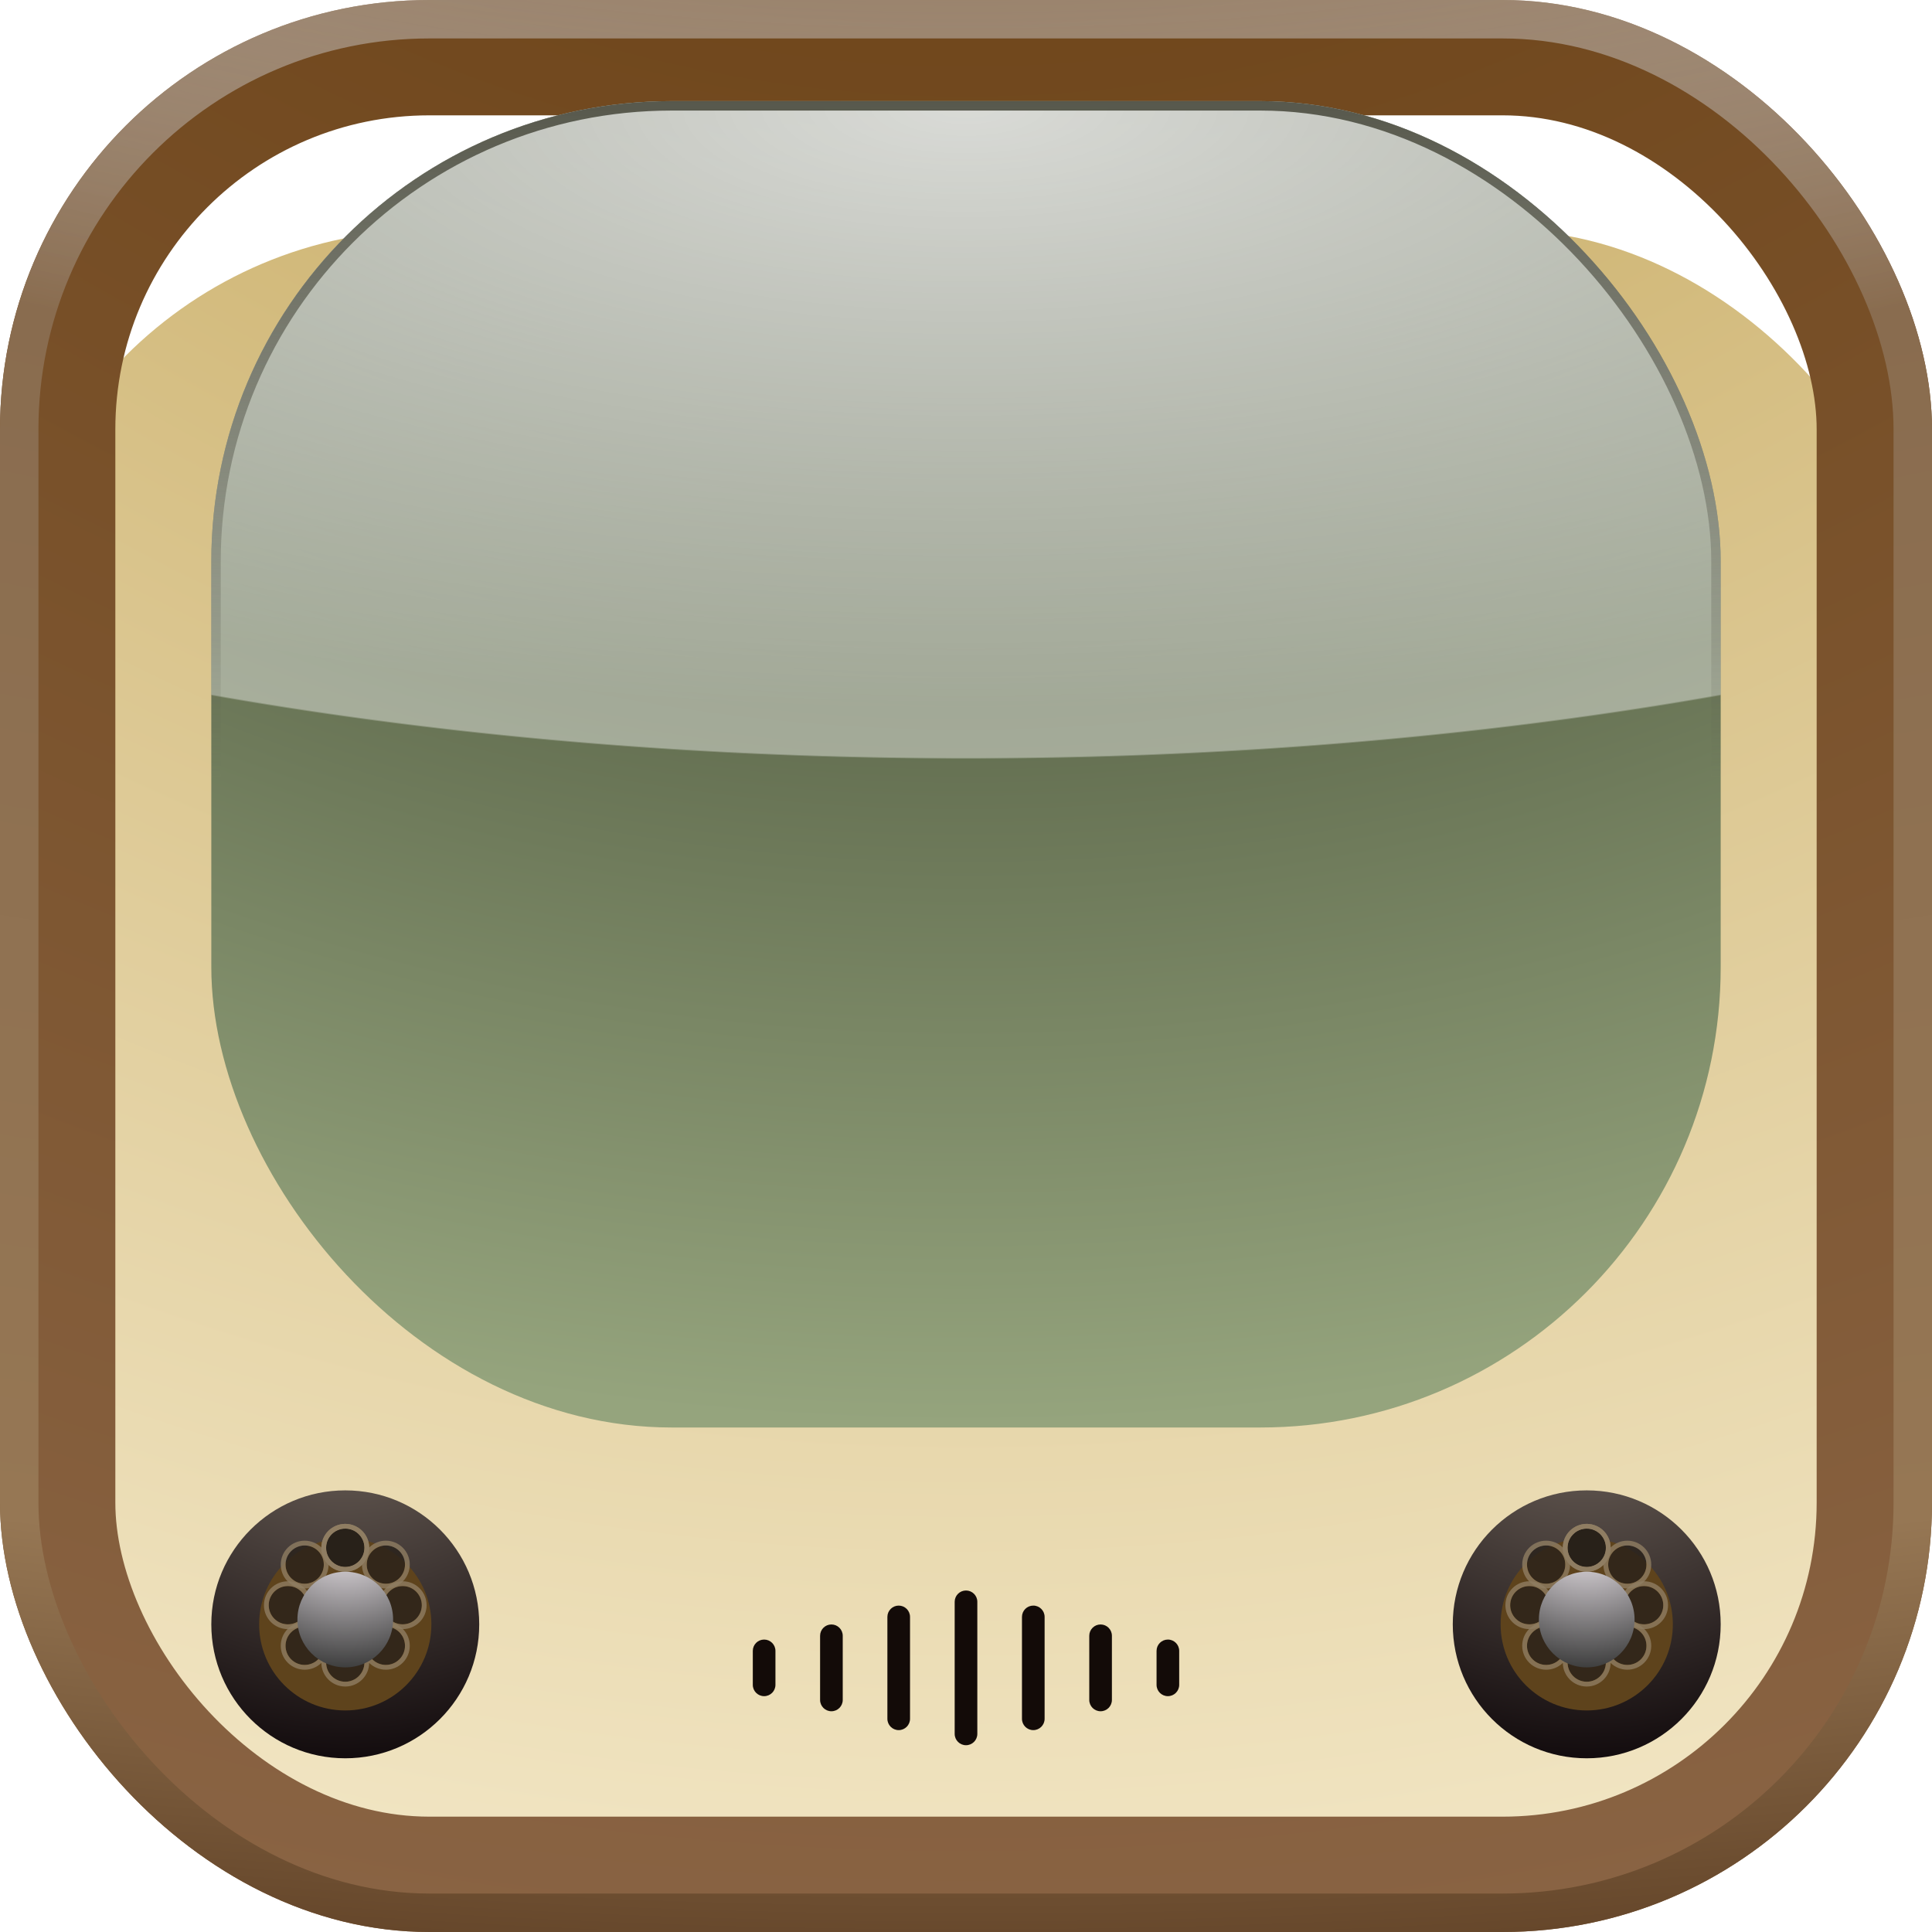 <svg width="1024" height="1024" viewBox="0 0 1024 1024" fill="none" xmlns="http://www.w3.org/2000/svg">
<g clip-path="url(#clip0_1_2)">
<g filter="url(#filter0_ddii_1_2)">
<rect width="1024" height="1024" rx="227.56" fill="url(#paint0_radial_1_2)"/>
</g>
<rect x="30.567" y="30.567" width="962.866" height="962.866" rx="196.993" stroke="url(#paint1_radial_1_2)" stroke-width="61.134"/>
<rect x="10.189" y="10.189" width="1003.62" height="1003.62" rx="217.367" stroke="url(#paint2_radial_1_2)" stroke-width="20.378"/>
<path fill-rule="evenodd" clip-rule="evenodd" d="M505.999 849.001C505.999 845.687 508.686 843 512 843C515.314 843 518.001 845.687 518.001 849.001V918.999C518.001 922.313 515.314 925 512 925C508.686 925 505.999 922.313 505.999 918.999V849.001ZM541.666 857.001C541.666 853.687 544.352 851 547.666 851C550.981 851 553.667 853.687 553.667 857.001V910.999C553.667 914.313 550.981 917 547.666 917C544.352 917 541.666 914.313 541.666 910.999V857.001ZM476.334 851C473.019 851 470.333 853.687 470.333 857.001V910.999C470.333 914.313 473.019 917 476.334 917C479.648 917 482.334 914.313 482.334 910.999V857.001C482.334 853.687 479.648 851 476.334 851ZM577.332 867.001C577.332 863.687 580.019 861 583.333 861C586.647 861 589.334 863.687 589.334 867.001V900.999C589.334 904.313 586.647 907 583.333 907C580.019 907 577.332 904.313 577.332 900.999V867.001ZM440.667 861C437.353 861 434.666 863.687 434.666 867.001V900.999C434.666 904.313 437.353 907 440.667 907C443.981 907 446.668 904.313 446.668 900.999V867.001C446.668 863.687 443.981 861 440.667 861ZM612.998 875.001C612.998 871.687 615.685 869 618.999 869C622.313 869 625 871.687 625 875.001V892.999C625 896.313 622.313 899 618.999 899C615.685 899 612.998 896.313 612.998 892.999V875.001ZM405.001 869C401.687 869 399 871.687 399 875.001V892.999C399 896.313 401.687 899 405.001 899C408.315 899 411.002 896.313 411.002 892.999V875.001C411.002 871.687 408.315 869 405.001 869Z" fill="#130B08"/>
<g filter="url(#filter1_ddi_1_2)">
<circle cx="841" cy="850.786" r="71" fill="url(#paint3_radial_1_2)"/>
</g>
<g filter="url(#filter2_ddi_1_2)">
<circle cx="841" cy="850.786" r="45.643" fill="#5E431C"/>
</g>
<g filter="url(#filter3_f_1_2)">
<circle cx="841" cy="820.358" r="10.143" fill="#282119"/>
<circle cx="841" cy="820.358" r="11.411" stroke="#8F7D62" stroke-width="2.536"/>
</g>
<g opacity="0.8">
<g filter="url(#filter4_f_1_2)">
<circle cx="841" cy="820.358" r="10.143" fill="#282119"/>
<circle cx="841" cy="820.358" r="11.411" stroke="#8F7D62" stroke-width="2.536"/>
</g>
<g filter="url(#filter5_f_1_2)">
<circle cx="841" cy="881.215" r="10.143" fill="#282119"/>
<circle cx="841" cy="881.215" r="11.411" stroke="#8F7D62" stroke-width="2.536"/>
</g>
</g>
<g opacity="0.8">
<g filter="url(#filter6_f_1_2)">
<circle cx="819.484" cy="829.27" r="10.143" transform="rotate(-45 819.484 829.27)" fill="#282119"/>
<circle cx="819.484" cy="829.27" r="11.411" transform="rotate(-45 819.484 829.27)" stroke="#8F7D62" stroke-width="2.536"/>
</g>
<g filter="url(#filter7_f_1_2)">
<circle cx="862.516" cy="872.302" r="10.143" transform="rotate(-45 862.516 872.302)" fill="#282119"/>
<circle cx="862.516" cy="872.302" r="11.411" transform="rotate(-45 862.516 872.302)" stroke="#8F7D62" stroke-width="2.536"/>
</g>
</g>
<g opacity="0.8">
<g filter="url(#filter8_f_1_2)">
<circle cx="862.516" cy="829.27" r="10.143" transform="rotate(45 862.516 829.27)" fill="#282119"/>
<circle cx="862.516" cy="829.27" r="11.411" transform="rotate(45 862.516 829.27)" stroke="#8F7D62" stroke-width="2.536"/>
</g>
<g filter="url(#filter9_f_1_2)">
<circle cx="819.484" cy="872.302" r="10.143" transform="rotate(45 819.484 872.302)" fill="#282119"/>
<circle cx="819.484" cy="872.302" r="11.411" transform="rotate(45 819.484 872.302)" stroke="#8F7D62" stroke-width="2.536"/>
</g>
</g>
<g opacity="0.8">
<g filter="url(#filter10_f_1_2)">
<circle cx="810.571" cy="850.786" r="10.143" transform="rotate(-90 810.571 850.786)" fill="#282119"/>
<circle cx="810.571" cy="850.786" r="11.411" transform="rotate(-90 810.571 850.786)" stroke="#8F7D62" stroke-width="2.536"/>
</g>
<g filter="url(#filter11_f_1_2)">
<circle cx="871.429" cy="850.786" r="10.143" transform="rotate(-90 871.429 850.786)" fill="#282119"/>
<circle cx="871.429" cy="850.786" r="11.411" transform="rotate(-90 871.429 850.786)" stroke="#8F7D62" stroke-width="2.536"/>
</g>
</g>
<g filter="url(#filter12_ddii_1_2)">
<circle cx="841" cy="850.786" r="25.357" fill="url(#paint4_radial_1_2)"/>
</g>
<g filter="url(#filter13_ddi_1_2)">
<ellipse cx="183" cy="850.786" rx="71" ry="71" fill="url(#paint5_radial_1_2)"/>
</g>
<g filter="url(#filter14_ddi_1_2)">
<ellipse cx="183" cy="850.786" rx="45.643" ry="45.643" fill="#5E431C"/>
</g>
<g filter="url(#filter15_f_1_2)">
<ellipse cx="183" cy="820.357" rx="10.143" ry="10.143" fill="#282119"/>
<path d="M183 831.768C189.302 831.768 194.411 826.659 194.411 820.357C194.411 814.055 189.302 808.947 183 808.947C176.698 808.947 171.589 814.055 171.589 820.357C171.589 826.659 176.698 831.768 183 831.768Z" stroke="#8F7D62" stroke-width="2.536"/>
</g>
<g opacity="0.8">
<g filter="url(#filter16_f_1_2)">
<ellipse cx="183" cy="820.357" rx="10.143" ry="10.143" fill="#282119"/>
<path d="M183 831.768C189.302 831.768 194.411 826.659 194.411 820.357C194.411 814.055 189.302 808.947 183 808.947C176.698 808.947 171.589 814.055 171.589 820.357C171.589 826.659 176.698 831.768 183 831.768Z" stroke="#8F7D62" stroke-width="2.536"/>
</g>
<g filter="url(#filter17_f_1_2)">
<ellipse cx="183" cy="881.215" rx="10.143" ry="10.143" fill="#282119"/>
<path d="M183 892.625C189.302 892.625 194.411 887.517 194.411 881.215C194.411 874.913 189.302 869.804 183 869.804C176.698 869.804 171.589 874.913 171.589 881.215C171.589 887.517 176.698 892.625 183 892.625Z" stroke="#8F7D62" stroke-width="2.536"/>
</g>
</g>
<g opacity="0.8">
<g filter="url(#filter18_f_1_2)">
<circle cx="161.484" cy="829.27" r="10.143" transform="rotate(-45 161.484 829.27)" fill="#282119"/>
<circle cx="161.484" cy="829.27" r="11.411" transform="rotate(-45 161.484 829.27)" stroke="#8F7D62" stroke-width="2.536"/>
</g>
<g filter="url(#filter19_f_1_2)">
<circle cx="204.516" cy="872.302" r="10.143" transform="rotate(-45 204.516 872.302)" fill="#282119"/>
<circle cx="204.516" cy="872.302" r="11.411" transform="rotate(-45 204.516 872.302)" stroke="#8F7D62" stroke-width="2.536"/>
</g>
</g>
<g opacity="0.8">
<g filter="url(#filter20_f_1_2)">
<circle cx="204.516" cy="829.27" r="10.143" transform="rotate(45 204.516 829.27)" fill="#282119"/>
<circle cx="204.516" cy="829.27" r="11.411" transform="rotate(45 204.516 829.27)" stroke="#8F7D62" stroke-width="2.536"/>
</g>
<g filter="url(#filter21_f_1_2)">
<circle cx="161.484" cy="872.302" r="10.143" transform="rotate(45 161.484 872.302)" fill="#282119"/>
<circle cx="161.484" cy="872.302" r="11.411" transform="rotate(45 161.484 872.302)" stroke="#8F7D62" stroke-width="2.536"/>
</g>
</g>
<g opacity="0.8">
<g filter="url(#filter22_f_1_2)">
<ellipse cx="152.571" cy="850.786" rx="10.143" ry="10.143" transform="rotate(-90 152.571 850.786)" fill="#282119"/>
<path d="M163.982 850.786C163.982 844.484 158.873 839.375 152.571 839.375C146.269 839.375 141.161 844.484 141.161 850.786C141.161 857.088 146.269 862.197 152.571 862.197C158.873 862.197 163.982 857.088 163.982 850.786Z" stroke="#8F7D62" stroke-width="2.536"/>
</g>
<g filter="url(#filter23_f_1_2)">
<ellipse cx="213.429" cy="850.786" rx="10.143" ry="10.143" transform="rotate(-90 213.429 850.786)" fill="#282119"/>
<path d="M224.839 850.786C224.839 844.484 219.731 839.375 213.429 839.375C207.127 839.375 202.018 844.484 202.018 850.786C202.018 857.088 207.127 862.197 213.429 862.197C219.731 862.197 224.839 857.088 224.839 850.786Z" stroke="#8F7D62" stroke-width="2.536"/>
</g>
</g>
<g filter="url(#filter24_ddii_1_2)">
<ellipse cx="183" cy="850.786" rx="25.357" ry="25.357" fill="url(#paint6_radial_1_2)"/>
</g>
<g filter="url(#filter25_ddiiii_1_2)">
<rect x="112" y="102" width="800" height="703" rx="244" fill="url(#paint7_radial_1_2)"/>
<rect x="112" y="102" width="800" height="703" rx="244" fill="url(#paint8_radial_1_2)" fill-opacity="0.9"/>
<rect x="114.5" y="104.5" width="795" height="698" rx="241.5" stroke="url(#paint9_linear_1_2)" stroke-width="5"/>
</g>
</g>
<defs>
<filter id="filter0_ddii_1_2" x="-12.438" y="0" width="1048.88" height="1066.29" filterUnits="userSpaceOnUse" color-interpolation-filters="sRGB">
<feFlood flood-opacity="0" result="BackgroundImageFix"/>
<feColorMatrix in="SourceAlpha" type="matrix" values="0 0 0 0 0 0 0 0 0 0 0 0 0 0 0 0 0 0 127 0" result="hardAlpha"/>
<feMorphology radius="37.313" operator="erode" in="SourceAlpha" result="effect1_dropShadow_1_2"/>
<feOffset dy="39.801"/>
<feGaussianBlur stdDeviation="2.488"/>
<feComposite in2="hardAlpha" operator="out"/>
<feColorMatrix type="matrix" values="0 0 0 0 0 0 0 0 0 0 0 0 0 0 0 0 0 0 0.8 0"/>
<feBlend mode="normal" in2="BackgroundImageFix" result="effect1_dropShadow_1_2"/>
<feColorMatrix in="SourceAlpha" type="matrix" values="0 0 0 0 0 0 0 0 0 0 0 0 0 0 0 0 0 0 127 0" result="hardAlpha"/>
<feMorphology radius="17.413" operator="erode" in="SourceAlpha" result="effect2_dropShadow_1_2"/>
<feOffset dy="29.851"/>
<feGaussianBlur stdDeviation="14.925"/>
<feComposite in2="hardAlpha" operator="out"/>
<feColorMatrix type="matrix" values="0 0 0 0 0 0 0 0 0 0 0 0 0 0 0 0 0 0 0.25 0"/>
<feBlend mode="normal" in2="effect1_dropShadow_1_2" result="effect2_dropShadow_1_2"/>
<feBlend mode="normal" in="SourceGraphic" in2="effect2_dropShadow_1_2" result="shape"/>
<feColorMatrix in="SourceAlpha" type="matrix" values="0 0 0 0 0 0 0 0 0 0 0 0 0 0 0 0 0 0 127 0" result="hardAlpha"/>
<feMorphology radius="50.945" operator="erode" in="SourceAlpha" result="effect3_innerShadow_1_2"/>
<feOffset dy="33.114"/>
<feGaussianBlur stdDeviation="10.189"/>
<feComposite in2="hardAlpha" operator="arithmetic" k2="-1" k3="1"/>
<feColorMatrix type="matrix" values="0 0 0 0 0.298 0 0 0 0 0.231 0 0 0 0 0.102 0 0 0 0.6 0"/>
<feBlend mode="normal" in2="shape" result="effect3_innerShadow_1_2"/>
<feColorMatrix in="SourceAlpha" type="matrix" values="0 0 0 0 0 0 0 0 0 0 0 0 0 0 0 0 0 0 127 0" result="hardAlpha"/>
<feMorphology radius="50.945" operator="erode" in="SourceAlpha" result="effect4_innerShadow_1_2"/>
<feOffset dy="19.105"/>
<feGaussianBlur stdDeviation="2.547"/>
<feComposite in2="hardAlpha" operator="arithmetic" k2="-1" k3="1"/>
<feColorMatrix type="matrix" values="0 0 0 0 0.298 0 0 0 0 0.231 0 0 0 0 0.102 0 0 0 1 0"/>
<feBlend mode="normal" in2="effect3_innerShadow_1_2" result="effect4_innerShadow_1_2"/>
</filter>
<filter id="filter1_ddi_1_2" x="764.929" y="779.786" width="152.143" height="152.143" filterUnits="userSpaceOnUse" color-interpolation-filters="sRGB">
<feFlood flood-opacity="0" result="BackgroundImageFix"/>
<feColorMatrix in="SourceAlpha" type="matrix" values="0 0 0 0 0 0 0 0 0 0 0 0 0 0 0 0 0 0 127 0" result="hardAlpha"/>
<feOffset dy="5.071"/>
<feGaussianBlur stdDeviation="2.536"/>
<feComposite in2="hardAlpha" operator="out"/>
<feColorMatrix type="matrix" values="0 0 0 0 0 0 0 0 0 0 0 0 0 0 0 0 0 0 0.2 0"/>
<feBlend mode="normal" in2="BackgroundImageFix" result="effect1_dropShadow_1_2"/>
<feColorMatrix in="SourceAlpha" type="matrix" values="0 0 0 0 0 0 0 0 0 0 0 0 0 0 0 0 0 0 127 0" result="hardAlpha"/>
<feMorphology radius="2.536" operator="erode" in="SourceAlpha" result="effect2_dropShadow_1_2"/>
<feOffset dy="2.536"/>
<feGaussianBlur stdDeviation="2.536"/>
<feComposite in2="hardAlpha" operator="out"/>
<feColorMatrix type="matrix" values="0 0 0 0 0 0 0 0 0 0 0 0 0 0 0 0 0 0 0.5 0"/>
<feBlend mode="normal" in2="effect1_dropShadow_1_2" result="effect2_dropShadow_1_2"/>
<feBlend mode="normal" in="SourceGraphic" in2="effect2_dropShadow_1_2" result="shape"/>
<feColorMatrix in="SourceAlpha" type="matrix" values="0 0 0 0 0 0 0 0 0 0 0 0 0 0 0 0 0 0 127 0" result="hardAlpha"/>
<feOffset dy="2.536"/>
<feGaussianBlur stdDeviation="1.268"/>
<feComposite in2="hardAlpha" operator="arithmetic" k2="-1" k3="1"/>
<feColorMatrix type="matrix" values="0 0 0 0 1 0 0 0 0 1 0 0 0 0 1 0 0 0 0.5 0"/>
<feBlend mode="normal" in2="shape" result="effect3_innerShadow_1_2"/>
</filter>
<filter id="filter2_ddi_1_2" x="790.286" y="805.143" width="101.429" height="101.429" filterUnits="userSpaceOnUse" color-interpolation-filters="sRGB">
<feFlood flood-opacity="0" result="BackgroundImageFix"/>
<feColorMatrix in="SourceAlpha" type="matrix" values="0 0 0 0 0 0 0 0 0 0 0 0 0 0 0 0 0 0 127 0" result="hardAlpha"/>
<feOffset dy="5.071"/>
<feGaussianBlur stdDeviation="2.536"/>
<feComposite in2="hardAlpha" operator="out"/>
<feColorMatrix type="matrix" values="0 0 0 0 0 0 0 0 0 0 0 0 0 0 0 0 0 0 0.2 0"/>
<feBlend mode="normal" in2="BackgroundImageFix" result="effect1_dropShadow_1_2"/>
<feColorMatrix in="SourceAlpha" type="matrix" values="0 0 0 0 0 0 0 0 0 0 0 0 0 0 0 0 0 0 127 0" result="hardAlpha"/>
<feMorphology radius="2.536" operator="erode" in="SourceAlpha" result="effect2_dropShadow_1_2"/>
<feOffset dy="2.536"/>
<feGaussianBlur stdDeviation="2.536"/>
<feComposite in2="hardAlpha" operator="out"/>
<feColorMatrix type="matrix" values="0 0 0 0 0 0 0 0 0 0 0 0 0 0 0 0 0 0 0.5 0"/>
<feBlend mode="normal" in2="effect1_dropShadow_1_2" result="effect2_dropShadow_1_2"/>
<feBlend mode="normal" in="SourceGraphic" in2="effect2_dropShadow_1_2" result="shape"/>
<feColorMatrix in="SourceAlpha" type="matrix" values="0 0 0 0 0 0 0 0 0 0 0 0 0 0 0 0 0 0 127 0" result="hardAlpha"/>
<feOffset dy="2.536"/>
<feGaussianBlur stdDeviation="1.268"/>
<feComposite in2="hardAlpha" operator="arithmetic" k2="-1" k3="1"/>
<feColorMatrix type="matrix" values="0 0 0 0 1 0 0 0 0 1 0 0 0 0 1 0 0 0 0.5 0"/>
<feBlend mode="normal" in2="shape" result="effect3_innerShadow_1_2"/>
</filter>
<filter id="filter3_f_1_2" x="820.714" y="800.072" width="40.571" height="40.571" filterUnits="userSpaceOnUse" color-interpolation-filters="sRGB">
<feFlood flood-opacity="0" result="BackgroundImageFix"/>
<feBlend mode="normal" in="SourceGraphic" in2="BackgroundImageFix" result="shape"/>
<feGaussianBlur stdDeviation="3.804" result="effect1_foregroundBlur_1_2"/>
</filter>
<filter id="filter4_f_1_2" x="820.714" y="800.072" width="40.571" height="40.571" filterUnits="userSpaceOnUse" color-interpolation-filters="sRGB">
<feFlood flood-opacity="0" result="BackgroundImageFix"/>
<feBlend mode="normal" in="SourceGraphic" in2="BackgroundImageFix" result="shape"/>
<feGaussianBlur stdDeviation="3.804" result="effect1_foregroundBlur_1_2"/>
</filter>
<filter id="filter5_f_1_2" x="820.714" y="860.929" width="40.571" height="40.571" filterUnits="userSpaceOnUse" color-interpolation-filters="sRGB">
<feFlood flood-opacity="0" result="BackgroundImageFix"/>
<feBlend mode="normal" in="SourceGraphic" in2="BackgroundImageFix" result="shape"/>
<feGaussianBlur stdDeviation="3.804" result="effect1_foregroundBlur_1_2"/>
</filter>
<filter id="filter6_f_1_2" x="799.198" y="808.984" width="40.572" height="40.572" filterUnits="userSpaceOnUse" color-interpolation-filters="sRGB">
<feFlood flood-opacity="0" result="BackgroundImageFix"/>
<feBlend mode="normal" in="SourceGraphic" in2="BackgroundImageFix" result="shape"/>
<feGaussianBlur stdDeviation="3.804" result="effect1_foregroundBlur_1_2"/>
</filter>
<filter id="filter7_f_1_2" x="842.231" y="852.017" width="40.572" height="40.572" filterUnits="userSpaceOnUse" color-interpolation-filters="sRGB">
<feFlood flood-opacity="0" result="BackgroundImageFix"/>
<feBlend mode="normal" in="SourceGraphic" in2="BackgroundImageFix" result="shape"/>
<feGaussianBlur stdDeviation="3.804" result="effect1_foregroundBlur_1_2"/>
</filter>
<filter id="filter8_f_1_2" x="842.231" y="808.984" width="40.572" height="40.572" filterUnits="userSpaceOnUse" color-interpolation-filters="sRGB">
<feFlood flood-opacity="0" result="BackgroundImageFix"/>
<feBlend mode="normal" in="SourceGraphic" in2="BackgroundImageFix" result="shape"/>
<feGaussianBlur stdDeviation="3.804" result="effect1_foregroundBlur_1_2"/>
</filter>
<filter id="filter9_f_1_2" x="799.198" y="852.017" width="40.572" height="40.572" filterUnits="userSpaceOnUse" color-interpolation-filters="sRGB">
<feFlood flood-opacity="0" result="BackgroundImageFix"/>
<feBlend mode="normal" in="SourceGraphic" in2="BackgroundImageFix" result="shape"/>
<feGaussianBlur stdDeviation="3.804" result="effect1_foregroundBlur_1_2"/>
</filter>
<filter id="filter10_f_1_2" x="790.286" y="830.5" width="40.571" height="40.571" filterUnits="userSpaceOnUse" color-interpolation-filters="sRGB">
<feFlood flood-opacity="0" result="BackgroundImageFix"/>
<feBlend mode="normal" in="SourceGraphic" in2="BackgroundImageFix" result="shape"/>
<feGaussianBlur stdDeviation="3.804" result="effect1_foregroundBlur_1_2"/>
</filter>
<filter id="filter11_f_1_2" x="851.143" y="830.5" width="40.571" height="40.571" filterUnits="userSpaceOnUse" color-interpolation-filters="sRGB">
<feFlood flood-opacity="0" result="BackgroundImageFix"/>
<feBlend mode="normal" in="SourceGraphic" in2="BackgroundImageFix" result="shape"/>
<feGaussianBlur stdDeviation="3.804" result="effect1_foregroundBlur_1_2"/>
</filter>
<filter id="filter12_ddii_1_2" x="810.571" y="822.893" width="60.857" height="63.393" filterUnits="userSpaceOnUse" color-interpolation-filters="sRGB">
<feFlood flood-opacity="0" result="BackgroundImageFix"/>
<feColorMatrix in="SourceAlpha" type="matrix" values="0 0 0 0 0 0 0 0 0 0 0 0 0 0 0 0 0 0 127 0" result="hardAlpha"/>
<feOffset dy="5.071"/>
<feGaussianBlur stdDeviation="2.536"/>
<feComposite in2="hardAlpha" operator="out"/>
<feColorMatrix type="matrix" values="0 0 0 0 0 0 0 0 0 0 0 0 0 0 0 0 0 0 0.25 0"/>
<feBlend mode="normal" in2="BackgroundImageFix" result="effect1_dropShadow_1_2"/>
<feColorMatrix in="SourceAlpha" type="matrix" values="0 0 0 0 0 0 0 0 0 0 0 0 0 0 0 0 0 0 127 0" result="hardAlpha"/>
<feMorphology radius="2.536" operator="erode" in="SourceAlpha" result="effect2_dropShadow_1_2"/>
<feOffset dy="2.536"/>
<feGaussianBlur stdDeviation="2.536"/>
<feComposite in2="hardAlpha" operator="out"/>
<feColorMatrix type="matrix" values="0 0 0 0 0 0 0 0 0 0 0 0 0 0 0 0 0 0 0.5 0"/>
<feBlend mode="normal" in2="effect1_dropShadow_1_2" result="effect2_dropShadow_1_2"/>
<feBlend mode="normal" in="SourceGraphic" in2="effect2_dropShadow_1_2" result="shape"/>
<feColorMatrix in="SourceAlpha" type="matrix" values="0 0 0 0 0 0 0 0 0 0 0 0 0 0 0 0 0 0 127 0" result="hardAlpha"/>
<feOffset dy="2.536"/>
<feGaussianBlur stdDeviation="1.268"/>
<feComposite in2="hardAlpha" operator="arithmetic" k2="-1" k3="1"/>
<feColorMatrix type="matrix" values="0 0 0 0 1 0 0 0 0 1 0 0 0 0 1 0 0 0 0.5 0"/>
<feBlend mode="normal" in2="shape" result="effect3_innerShadow_1_2"/>
<feColorMatrix in="SourceAlpha" type="matrix" values="0 0 0 0 0 0 0 0 0 0 0 0 0 0 0 0 0 0 127 0" result="hardAlpha"/>
<feOffset dy="-2.536"/>
<feGaussianBlur stdDeviation="3.804"/>
<feComposite in2="hardAlpha" operator="arithmetic" k2="-1" k3="1"/>
<feColorMatrix type="matrix" values="0 0 0 0 0 0 0 0 0 0 0 0 0 0 0 0 0 0 0.5 0"/>
<feBlend mode="normal" in2="effect3_innerShadow_1_2" result="effect4_innerShadow_1_2"/>
</filter>
<filter id="filter13_ddi_1_2" x="106.929" y="779.786" width="152.143" height="152.143" filterUnits="userSpaceOnUse" color-interpolation-filters="sRGB">
<feFlood flood-opacity="0" result="BackgroundImageFix"/>
<feColorMatrix in="SourceAlpha" type="matrix" values="0 0 0 0 0 0 0 0 0 0 0 0 0 0 0 0 0 0 127 0" result="hardAlpha"/>
<feOffset dy="5.071"/>
<feGaussianBlur stdDeviation="2.536"/>
<feComposite in2="hardAlpha" operator="out"/>
<feColorMatrix type="matrix" values="0 0 0 0 0 0 0 0 0 0 0 0 0 0 0 0 0 0 0.2 0"/>
<feBlend mode="normal" in2="BackgroundImageFix" result="effect1_dropShadow_1_2"/>
<feColorMatrix in="SourceAlpha" type="matrix" values="0 0 0 0 0 0 0 0 0 0 0 0 0 0 0 0 0 0 127 0" result="hardAlpha"/>
<feMorphology radius="2.536" operator="erode" in="SourceAlpha" result="effect2_dropShadow_1_2"/>
<feOffset dy="2.536"/>
<feGaussianBlur stdDeviation="2.536"/>
<feComposite in2="hardAlpha" operator="out"/>
<feColorMatrix type="matrix" values="0 0 0 0 0 0 0 0 0 0 0 0 0 0 0 0 0 0 0.5 0"/>
<feBlend mode="normal" in2="effect1_dropShadow_1_2" result="effect2_dropShadow_1_2"/>
<feBlend mode="normal" in="SourceGraphic" in2="effect2_dropShadow_1_2" result="shape"/>
<feColorMatrix in="SourceAlpha" type="matrix" values="0 0 0 0 0 0 0 0 0 0 0 0 0 0 0 0 0 0 127 0" result="hardAlpha"/>
<feOffset dy="2.536"/>
<feGaussianBlur stdDeviation="1.268"/>
<feComposite in2="hardAlpha" operator="arithmetic" k2="-1" k3="1"/>
<feColorMatrix type="matrix" values="0 0 0 0 1 0 0 0 0 1 0 0 0 0 1 0 0 0 0.5 0"/>
<feBlend mode="normal" in2="shape" result="effect3_innerShadow_1_2"/>
</filter>
<filter id="filter14_ddi_1_2" x="132.286" y="805.143" width="101.429" height="101.429" filterUnits="userSpaceOnUse" color-interpolation-filters="sRGB">
<feFlood flood-opacity="0" result="BackgroundImageFix"/>
<feColorMatrix in="SourceAlpha" type="matrix" values="0 0 0 0 0 0 0 0 0 0 0 0 0 0 0 0 0 0 127 0" result="hardAlpha"/>
<feOffset dy="5.071"/>
<feGaussianBlur stdDeviation="2.536"/>
<feComposite in2="hardAlpha" operator="out"/>
<feColorMatrix type="matrix" values="0 0 0 0 0 0 0 0 0 0 0 0 0 0 0 0 0 0 0.2 0"/>
<feBlend mode="normal" in2="BackgroundImageFix" result="effect1_dropShadow_1_2"/>
<feColorMatrix in="SourceAlpha" type="matrix" values="0 0 0 0 0 0 0 0 0 0 0 0 0 0 0 0 0 0 127 0" result="hardAlpha"/>
<feMorphology radius="2.536" operator="erode" in="SourceAlpha" result="effect2_dropShadow_1_2"/>
<feOffset dy="2.536"/>
<feGaussianBlur stdDeviation="2.536"/>
<feComposite in2="hardAlpha" operator="out"/>
<feColorMatrix type="matrix" values="0 0 0 0 0 0 0 0 0 0 0 0 0 0 0 0 0 0 0.5 0"/>
<feBlend mode="normal" in2="effect1_dropShadow_1_2" result="effect2_dropShadow_1_2"/>
<feBlend mode="normal" in="SourceGraphic" in2="effect2_dropShadow_1_2" result="shape"/>
<feColorMatrix in="SourceAlpha" type="matrix" values="0 0 0 0 0 0 0 0 0 0 0 0 0 0 0 0 0 0 127 0" result="hardAlpha"/>
<feOffset dy="2.536"/>
<feGaussianBlur stdDeviation="1.268"/>
<feComposite in2="hardAlpha" operator="arithmetic" k2="-1" k3="1"/>
<feColorMatrix type="matrix" values="0 0 0 0 1 0 0 0 0 1 0 0 0 0 1 0 0 0 0.5 0"/>
<feBlend mode="normal" in2="shape" result="effect3_innerShadow_1_2"/>
</filter>
<filter id="filter15_f_1_2" x="162.714" y="800.072" width="40.571" height="40.571" filterUnits="userSpaceOnUse" color-interpolation-filters="sRGB">
<feFlood flood-opacity="0" result="BackgroundImageFix"/>
<feBlend mode="normal" in="SourceGraphic" in2="BackgroundImageFix" result="shape"/>
<feGaussianBlur stdDeviation="3.804" result="effect1_foregroundBlur_1_2"/>
</filter>
<filter id="filter16_f_1_2" x="162.714" y="800.072" width="40.571" height="40.571" filterUnits="userSpaceOnUse" color-interpolation-filters="sRGB">
<feFlood flood-opacity="0" result="BackgroundImageFix"/>
<feBlend mode="normal" in="SourceGraphic" in2="BackgroundImageFix" result="shape"/>
<feGaussianBlur stdDeviation="3.804" result="effect1_foregroundBlur_1_2"/>
</filter>
<filter id="filter17_f_1_2" x="162.714" y="860.929" width="40.571" height="40.571" filterUnits="userSpaceOnUse" color-interpolation-filters="sRGB">
<feFlood flood-opacity="0" result="BackgroundImageFix"/>
<feBlend mode="normal" in="SourceGraphic" in2="BackgroundImageFix" result="shape"/>
<feGaussianBlur stdDeviation="3.804" result="effect1_foregroundBlur_1_2"/>
</filter>
<filter id="filter18_f_1_2" x="141.198" y="808.984" width="40.571" height="40.572" filterUnits="userSpaceOnUse" color-interpolation-filters="sRGB">
<feFlood flood-opacity="0" result="BackgroundImageFix"/>
<feBlend mode="normal" in="SourceGraphic" in2="BackgroundImageFix" result="shape"/>
<feGaussianBlur stdDeviation="3.804" result="effect1_foregroundBlur_1_2"/>
</filter>
<filter id="filter19_f_1_2" x="184.231" y="852.017" width="40.571" height="40.572" filterUnits="userSpaceOnUse" color-interpolation-filters="sRGB">
<feFlood flood-opacity="0" result="BackgroundImageFix"/>
<feBlend mode="normal" in="SourceGraphic" in2="BackgroundImageFix" result="shape"/>
<feGaussianBlur stdDeviation="3.804" result="effect1_foregroundBlur_1_2"/>
</filter>
<filter id="filter20_f_1_2" x="184.231" y="808.984" width="40.571" height="40.572" filterUnits="userSpaceOnUse" color-interpolation-filters="sRGB">
<feFlood flood-opacity="0" result="BackgroundImageFix"/>
<feBlend mode="normal" in="SourceGraphic" in2="BackgroundImageFix" result="shape"/>
<feGaussianBlur stdDeviation="3.804" result="effect1_foregroundBlur_1_2"/>
</filter>
<filter id="filter21_f_1_2" x="141.198" y="852.017" width="40.571" height="40.572" filterUnits="userSpaceOnUse" color-interpolation-filters="sRGB">
<feFlood flood-opacity="0" result="BackgroundImageFix"/>
<feBlend mode="normal" in="SourceGraphic" in2="BackgroundImageFix" result="shape"/>
<feGaussianBlur stdDeviation="3.804" result="effect1_foregroundBlur_1_2"/>
</filter>
<filter id="filter22_f_1_2" x="132.286" y="830.5" width="40.571" height="40.571" filterUnits="userSpaceOnUse" color-interpolation-filters="sRGB">
<feFlood flood-opacity="0" result="BackgroundImageFix"/>
<feBlend mode="normal" in="SourceGraphic" in2="BackgroundImageFix" result="shape"/>
<feGaussianBlur stdDeviation="3.804" result="effect1_foregroundBlur_1_2"/>
</filter>
<filter id="filter23_f_1_2" x="193.143" y="830.5" width="40.571" height="40.571" filterUnits="userSpaceOnUse" color-interpolation-filters="sRGB">
<feFlood flood-opacity="0" result="BackgroundImageFix"/>
<feBlend mode="normal" in="SourceGraphic" in2="BackgroundImageFix" result="shape"/>
<feGaussianBlur stdDeviation="3.804" result="effect1_foregroundBlur_1_2"/>
</filter>
<filter id="filter24_ddii_1_2" x="152.571" y="822.893" width="60.857" height="63.393" filterUnits="userSpaceOnUse" color-interpolation-filters="sRGB">
<feFlood flood-opacity="0" result="BackgroundImageFix"/>
<feColorMatrix in="SourceAlpha" type="matrix" values="0 0 0 0 0 0 0 0 0 0 0 0 0 0 0 0 0 0 127 0" result="hardAlpha"/>
<feOffset dy="5.071"/>
<feGaussianBlur stdDeviation="2.536"/>
<feComposite in2="hardAlpha" operator="out"/>
<feColorMatrix type="matrix" values="0 0 0 0 0 0 0 0 0 0 0 0 0 0 0 0 0 0 0.25 0"/>
<feBlend mode="normal" in2="BackgroundImageFix" result="effect1_dropShadow_1_2"/>
<feColorMatrix in="SourceAlpha" type="matrix" values="0 0 0 0 0 0 0 0 0 0 0 0 0 0 0 0 0 0 127 0" result="hardAlpha"/>
<feMorphology radius="2.536" operator="erode" in="SourceAlpha" result="effect2_dropShadow_1_2"/>
<feOffset dy="2.536"/>
<feGaussianBlur stdDeviation="2.536"/>
<feComposite in2="hardAlpha" operator="out"/>
<feColorMatrix type="matrix" values="0 0 0 0 0 0 0 0 0 0 0 0 0 0 0 0 0 0 0.5 0"/>
<feBlend mode="normal" in2="effect1_dropShadow_1_2" result="effect2_dropShadow_1_2"/>
<feBlend mode="normal" in="SourceGraphic" in2="effect2_dropShadow_1_2" result="shape"/>
<feColorMatrix in="SourceAlpha" type="matrix" values="0 0 0 0 0 0 0 0 0 0 0 0 0 0 0 0 0 0 127 0" result="hardAlpha"/>
<feOffset dy="2.536"/>
<feGaussianBlur stdDeviation="1.268"/>
<feComposite in2="hardAlpha" operator="arithmetic" k2="-1" k3="1"/>
<feColorMatrix type="matrix" values="0 0 0 0 1 0 0 0 0 1 0 0 0 0 1 0 0 0 0.5 0"/>
<feBlend mode="normal" in2="shape" result="effect3_innerShadow_1_2"/>
<feColorMatrix in="SourceAlpha" type="matrix" values="0 0 0 0 0 0 0 0 0 0 0 0 0 0 0 0 0 0 127 0" result="hardAlpha"/>
<feOffset dy="-2.536"/>
<feGaussianBlur stdDeviation="3.804"/>
<feComposite in2="hardAlpha" operator="arithmetic" k2="-1" k3="1"/>
<feColorMatrix type="matrix" values="0 0 0 0 0 0 0 0 0 0 0 0 0 0 0 0 0 0 0.5 0"/>
<feBlend mode="normal" in2="effect3_innerShadow_1_2" result="effect4_innerShadow_1_2"/>
</filter>
<filter id="filter25_ddiiii_1_2" x="106.905" y="25.582" width="810.189" height="799.796" filterUnits="userSpaceOnUse" color-interpolation-filters="sRGB">
<feFlood flood-opacity="0" result="BackgroundImageFix"/>
<feColorMatrix in="SourceAlpha" type="matrix" values="0 0 0 0 0 0 0 0 0 0 0 0 0 0 0 0 0 0 127 0" result="hardAlpha"/>
<feOffset dy="15.284"/>
<feGaussianBlur stdDeviation="2.547"/>
<feComposite in2="hardAlpha" operator="out"/>
<feColorMatrix type="matrix" values="0 0 0 0 0.996 0 0 0 0 0.988 0 0 0 0 0.992 0 0 0 0.6 0"/>
<feBlend mode="normal" in2="BackgroundImageFix" result="effect1_dropShadow_1_2"/>
<feColorMatrix in="SourceAlpha" type="matrix" values="0 0 0 0 0 0 0 0 0 0 0 0 0 0 0 0 0 0 127 0" result="hardAlpha"/>
<feOffset dy="-10.189"/>
<feGaussianBlur stdDeviation="1.91"/>
<feComposite in2="hardAlpha" operator="out"/>
<feColorMatrix type="matrix" values="0 0 0 0 0.272 0 0 0 0 0.292 0 0 0 0 0.253 0 0 0 0.8 0"/>
<feBlend mode="normal" in2="effect1_dropShadow_1_2" result="effect2_dropShadow_1_2"/>
<feBlend mode="normal" in="SourceGraphic" in2="effect2_dropShadow_1_2" result="shape"/>
<feColorMatrix in="SourceAlpha" type="matrix" values="0 0 0 0 0 0 0 0 0 0 0 0 0 0 0 0 0 0 127 0" result="hardAlpha"/>
<feOffset dy="5.095"/>
<feGaussianBlur stdDeviation="3.821"/>
<feComposite in2="hardAlpha" operator="arithmetic" k2="-1" k3="1"/>
<feColorMatrix type="matrix" values="0 0 0 0 0 0 0 0 0 0 0 0 0 0 0 0 0 0 0.25 0"/>
<feBlend mode="normal" in2="shape" result="effect3_innerShadow_1_2"/>
<feColorMatrix in="SourceAlpha" type="matrix" values="0 0 0 0 0 0 0 0 0 0 0 0 0 0 0 0 0 0 127 0" result="hardAlpha"/>
<feOffset dy="-76.418"/>
<feGaussianBlur stdDeviation="44.577"/>
<feComposite in2="hardAlpha" operator="arithmetic" k2="-1" k3="1"/>
<feColorMatrix type="matrix" values="0 0 0 0 0 0 0 0 0 0 0 0 0 0 0 0 0 0 0.3 0"/>
<feBlend mode="overlay" in2="effect3_innerShadow_1_2" result="effect4_innerShadow_1_2"/>
<feColorMatrix in="SourceAlpha" type="matrix" values="0 0 0 0 0 0 0 0 0 0 0 0 0 0 0 0 0 0 127 0" result="hardAlpha"/>
<feOffset dy="-7.642"/>
<feGaussianBlur stdDeviation="2.547"/>
<feComposite in2="hardAlpha" operator="arithmetic" k2="-1" k3="1"/>
<feColorMatrix type="matrix" values="0 0 0 0 0 0 0 0 0 0 0 0 0 0 0 0 0 0 0.25 0"/>
<feBlend mode="normal" in2="effect4_innerShadow_1_2" result="effect5_innerShadow_1_2"/>
<feColorMatrix in="SourceAlpha" type="matrix" values="0 0 0 0 0 0 0 0 0 0 0 0 0 0 0 0 0 0 127 0" result="hardAlpha"/>
<feOffset dy="25.473"/>
<feGaussianBlur stdDeviation="6.368"/>
<feComposite in2="hardAlpha" operator="arithmetic" k2="-1" k3="1"/>
<feColorMatrix type="matrix" values="0 0 0 0 1 0 0 0 0 1 0 0 0 0 1 0 0 0 0.55 0"/>
<feBlend mode="normal" in2="effect5_innerShadow_1_2" result="effect6_innerShadow_1_2"/>
</filter>
<radialGradient id="paint0_radial_1_2" cx="0" cy="0" r="1" gradientUnits="userSpaceOnUse" gradientTransform="translate(512 -625.087) rotate(90) scale(2617.16)">
<stop offset="0.242" stop-color="#CEB472"/>
<stop offset="0.63" stop-color="#F7EDD0"/>
</radialGradient>
<radialGradient id="paint1_radial_1_2" cx="0" cy="0" r="1" gradientUnits="userSpaceOnUse" gradientTransform="translate(512 -625.087) rotate(90) scale(2617.16)">
<stop offset="0.242" stop-color="#70471C"/>
<stop offset="0.63" stop-color="#896343"/>
</radialGradient>
<radialGradient id="paint2_radial_1_2" cx="0" cy="0" r="1" gradientUnits="userSpaceOnUse" gradientTransform="translate(512 -625.087) rotate(90) scale(2617.16 4241.03)">
<stop offset="0.242" stop-color="#C7C3C1" stop-opacity="0.49"/>
<stop offset="0.324" stop-color="#896C4F"/>
<stop offset="0.555" stop-color="#967754"/>
<stop offset="0.63" stop-color="#65462A"/>
</radialGradient>
<radialGradient id="paint3_radial_1_2" cx="0" cy="0" r="1" gradientUnits="userSpaceOnUse" gradientTransform="translate(841 693.104) rotate(90) scale(362.927)">
<stop offset="0.242" stop-color="#584E48"/>
<stop offset="0.63" stop-color="#130C0E"/>
</radialGradient>
<radialGradient id="paint4_radial_1_2" cx="0" cy="0" r="1" gradientUnits="userSpaceOnUse" gradientTransform="translate(841 794.471) rotate(90) scale(129.617)">
<stop offset="0.242" stop-color="#C3BEC2"/>
<stop offset="0.63" stop-color="#3F3F3F"/>
</radialGradient>
<radialGradient id="paint5_radial_1_2" cx="0" cy="0" r="1" gradientUnits="userSpaceOnUse" gradientTransform="translate(183 693.104) rotate(90) scale(362.927 362.927)">
<stop offset="0.242" stop-color="#584E48"/>
<stop offset="0.63" stop-color="#130C0E"/>
</radialGradient>
<radialGradient id="paint6_radial_1_2" cx="0" cy="0" r="1" gradientUnits="userSpaceOnUse" gradientTransform="translate(183 794.471) rotate(90) scale(129.617 129.617)">
<stop offset="0.242" stop-color="#C3BEC2"/>
<stop offset="0.63" stop-color="#3F3F3F"/>
</radialGradient>
<radialGradient id="paint7_radial_1_2" cx="0" cy="0" r="1" gradientUnits="userSpaceOnUse" gradientTransform="translate(512 -327.137) rotate(90) scale(1796.75 2044.66)">
<stop offset="0.242" stop-color="#39412B"/>
<stop offset="0.63" stop-color="#95A47D"/>
</radialGradient>
<radialGradient id="paint8_radial_1_2" cx="0" cy="0" r="1" gradientUnits="userSpaceOnUse" gradientTransform="translate(512 102) rotate(180) scale(2045.86 773.112)">
<stop stop-color="white" stop-opacity="0.9"/>
<stop offset="0.416" stop-color="white" stop-opacity="0.45"/>
<stop offset="0.45" stop-color="white" stop-opacity="0.45"/>
<stop offset="0.451" stop-color="white" stop-opacity="0"/>
<stop offset="1" stop-color="white" stop-opacity="0"/>
</radialGradient>
<linearGradient id="paint9_linear_1_2" x1="512" y1="102" x2="512" y2="805" gradientUnits="userSpaceOnUse">
<stop stop-color="#57584C"/>
<stop offset="0.512" stop-color="#57584C" stop-opacity="0"/>
</linearGradient>
<clipPath id="clip0_1_2">
<rect width="1024" height="1024" rx="227.556" fill="white"/>
</clipPath>
</defs>
</svg>
